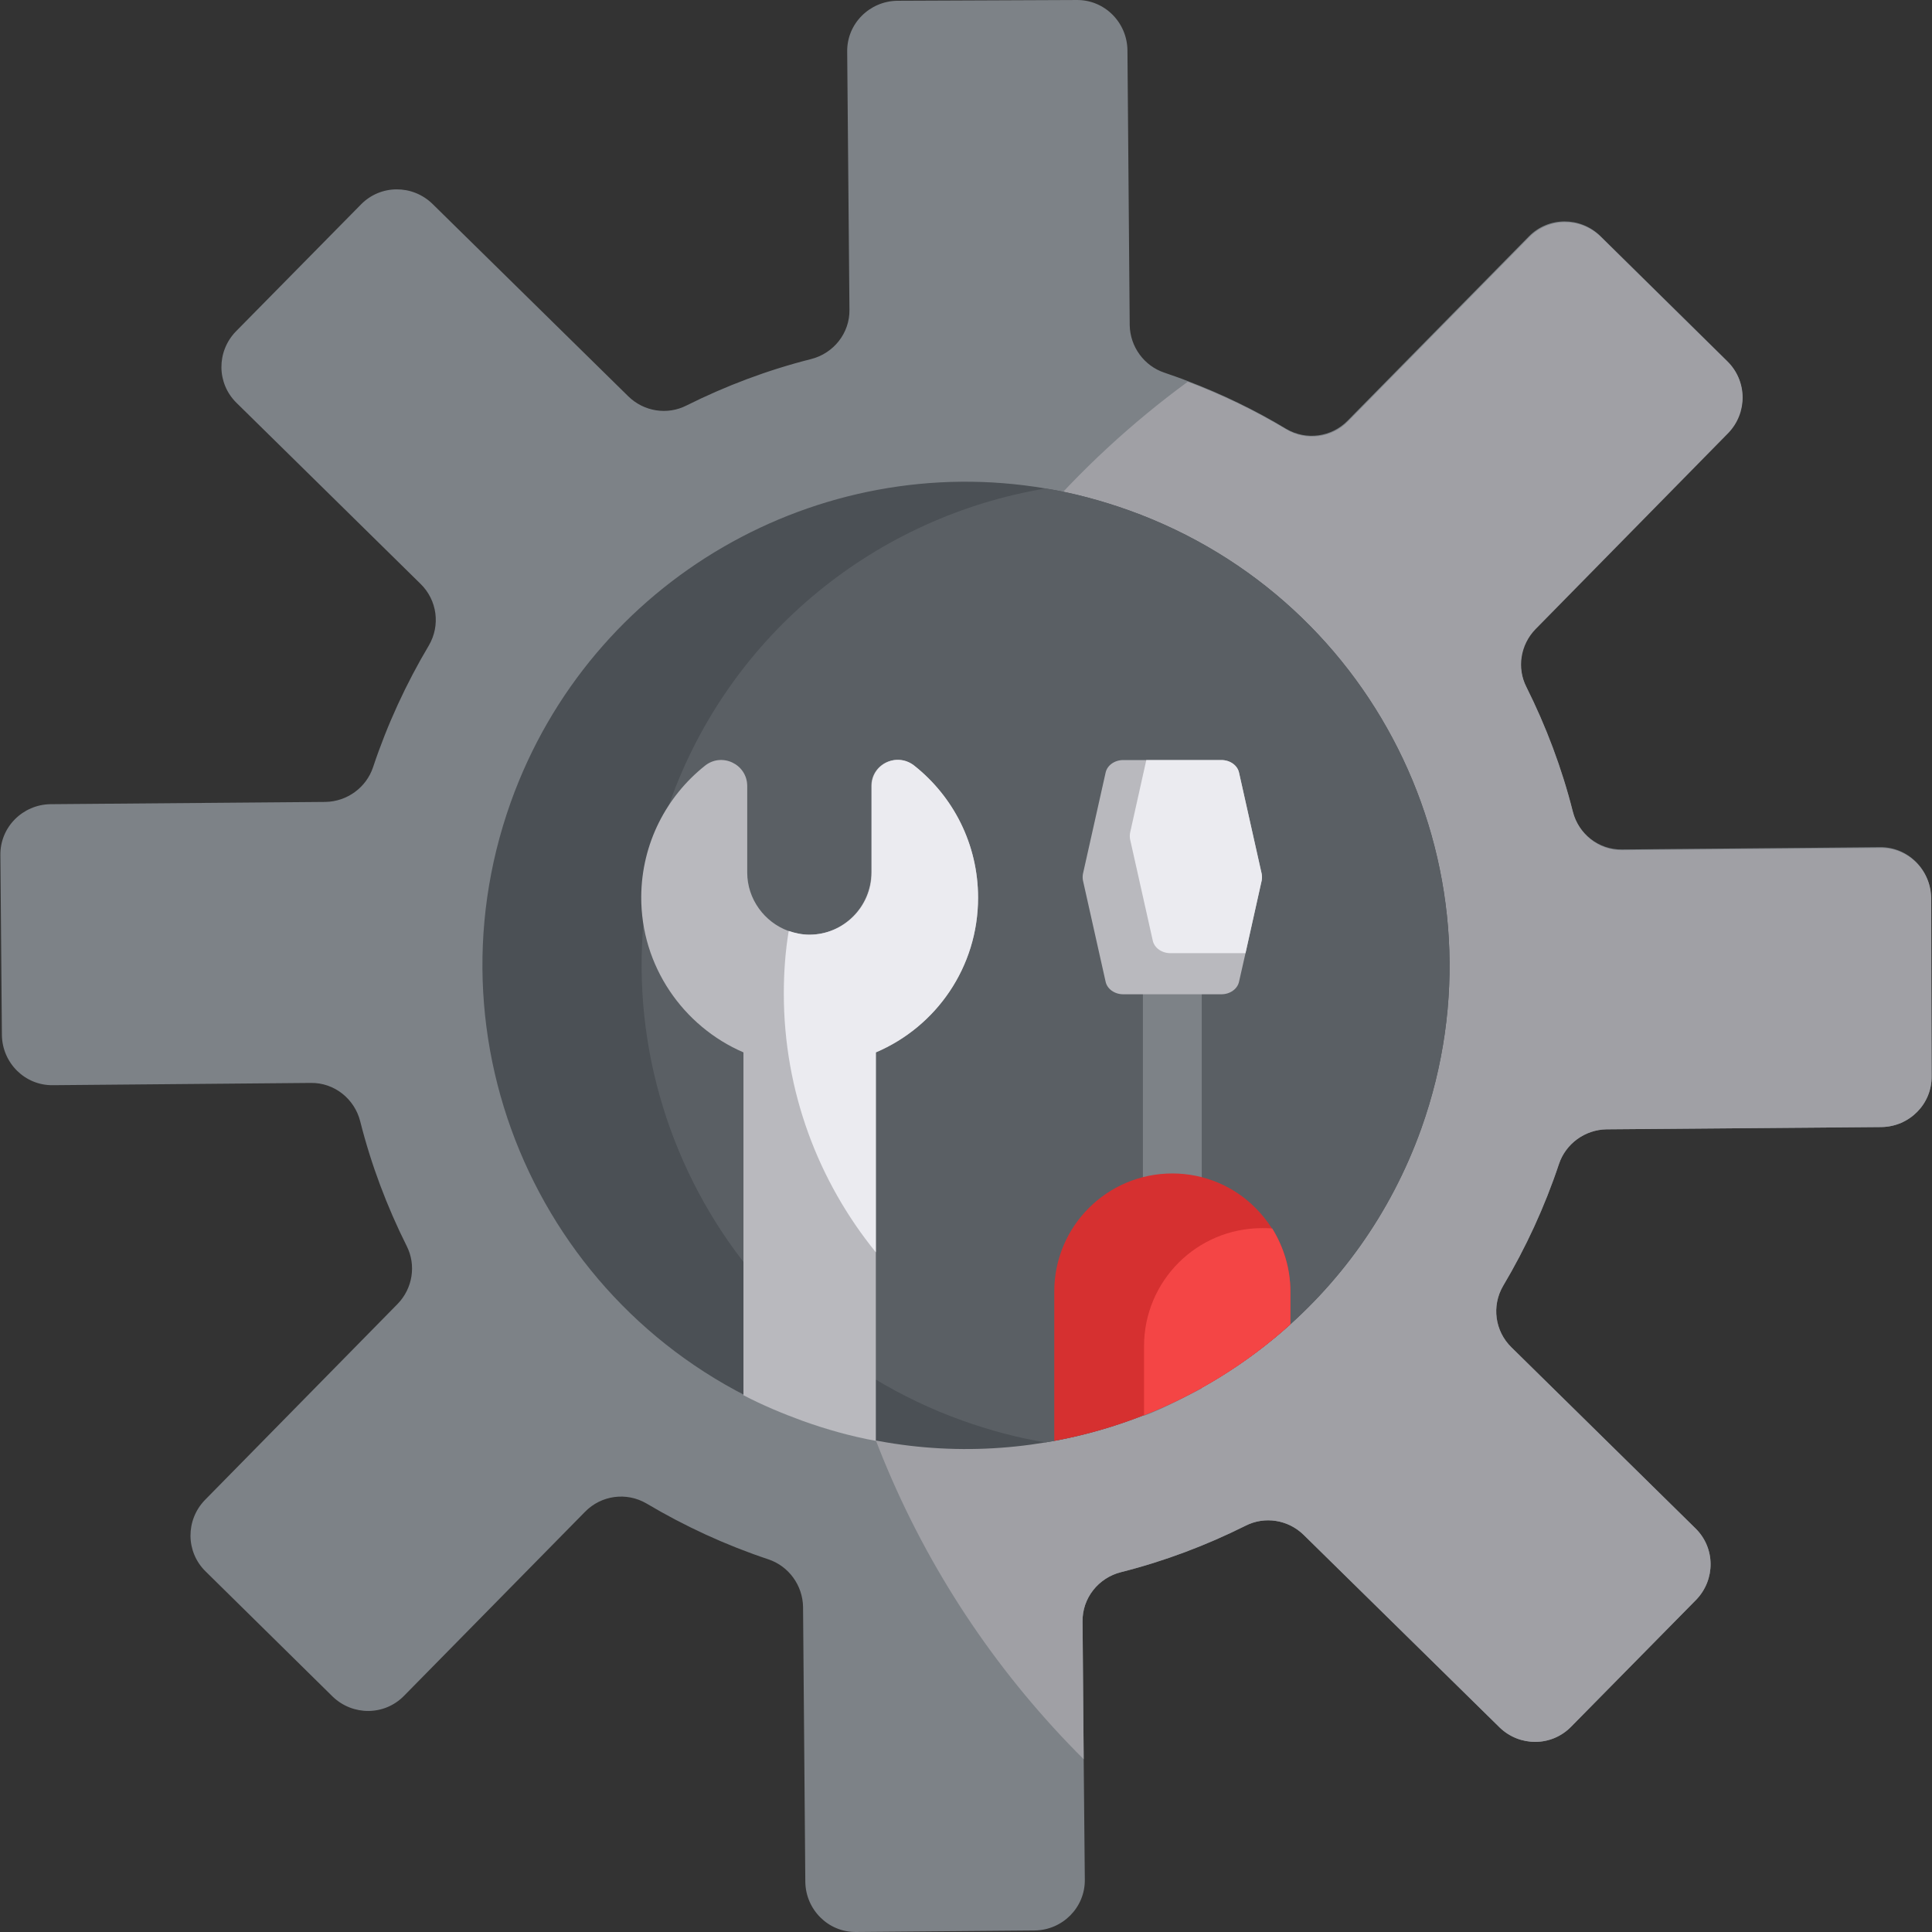 <?xml version="1.0" encoding="iso-8859-1"?>
<!-- Generator: Adobe Illustrator 19.0.0, SVG Export Plug-In . SVG Version: 6.00 Build 0)  -->
<svg version="1.1" id="Capa_1" xmlns="http://www.w3.org/2000/svg" xmlns:xlink="http://www.w3.org/1999/xlink" x="0px" y="0px"
	 viewBox="0 0 512.202 512.202" style="enable-background:new 0 0 512.202 512.202;" xml:space="preserve">
<rect x="0" y="0" width="512.202" height="512.202" fill="#333333" stroke="none"/>
<path style="fill:#7D8287;" d="M512.101,285.301c0.1,7.4-5.9,13.4-13.3,13.5l-72.9,0.6c-5.7,0.1-10.8,3.8-12.6,9.2
	c-3.8,11.4-8.8,22.2-14.8,32.3c-3.1,5.3-2.2,12,2.2,16.3l48.8,48c5.3,5.2,5.3,13.6,0.2,18.9l-33.2,33.7c-5.2,5.3-13.6,5.3-18.9,0.2
	l-52-51.1c-4.1-4-10.3-5-15.4-2.4c-10.4,5.2-21.5,9.4-33,12.3c-6,1.5-10.3,6.9-10.2,13.1l0.3,36.5l0.3,31.9
	c0.1,7.4-5.9,13.4-13.3,13.5l-47.3,0.4c-7.4,0.1-13.4-5.9-13.5-13.3l-0.6-72.9c-0.1-5.7-3.8-10.8-9.2-12.6
	c-11.4-3.8-22.2-8.8-32.3-14.8c-5.3-3.1-12-2.2-16.3,2.2l-48,48.8c-5.2,5.3-13.6,5.3-18.9,0.2l-33.7-33.2
	c-5.3-5.2-5.3-13.6-0.2-18.9l51.1-52c4-4.1,5-10.3,2.4-15.4c-5.2-10.4-9.4-21.5-12.3-33c-1.5-6-6.9-10.3-13.1-10.2l-68.4,0.6
	c-7.4,0.1-13.4-5.9-13.5-13.3l-0.4-47.7c-0.1-7.4,5.9-13.4,13.3-13.5l72.9-0.6c5.7-0.1,10.8-3.8,12.6-9.2
	c3.8-11.4,8.8-22.2,14.8-32.3c3.1-5.3,2.2-12-2.2-16.3l-48.8-48c-5.3-5.2-5.3-13.6-0.2-18.9l33.2-33.7c5.2-5.3,13.6-5.3,18.9-0.2
	l52,51.1c4.1,4,10.3,5,15.4,2.4c10.4-5.2,21.5-9.4,33-12.3c6-1.5,10.3-6.9,10.2-13.1l-0.6-68.4c-0.1-7.4,5.9-13.4,13.3-13.5
	l47.5-0.2c7.4-0.1,13.4,5.9,13.5,13.3l0.6,72.9c0.1,5.7,3.8,10.8,9.2,12.6c2,0.7,4.1,1.4,6.1,2.2c9.2,3.5,17.9,7.7,26.2,12.7
	c5.3,3.1,12,2.2,16.3-2.2l48-48.8c5.2-5.3,13.6-5.3,18.9-0.2l33.7,33.2c5.3,5.2,5.3,13.6,0.2,18.9l-51.1,52c-4,4.1-5,10.3-2.4,15.4
	c5.2,10.4,9.4,21.5,12.3,33c1.5,6,6.9,10.3,13.1,10.2l68.4-0.6c7.4-0.1,13.4,5.9,13.5,13.3L512.101,285.301z"/>
<path style="fill:#A0A0A5;" d="M512.101,285.301c0.1,7.4-5.9,13.4-13.3,13.5l-72.9,0.6c-5.7,0.1-10.8,3.8-12.6,9.2
	c-3.8,11.4-8.8,22.2-14.8,32.3c-3.1,5.3-2.2,12,2.2,16.3l48.8,48c5.3,5.2,5.3,13.6,0.2,18.9l-33.2,33.7c-5.2,5.3-13.6,5.3-18.9,0.2
	l-52-51.1c-4.1-4-10.3-5-15.4-2.4c-10.4,5.2-21.5,9.4-33,12.3c-6,1.5-10.3,6.9-10.2,13.1l0.3,36.5c-43.9-43.7-71-104.1-71-170.8
	c0-79.8,38.8-150.6,98.6-194.4c9.2,3.5,17.9,7.7,26.2,12.7c5.3,3.1,12,2.2,16.3-2.2l48-48.8c5.2-5.3,13.6-5.3,18.9-0.2l33.7,33.2
	c5.3,5.2,5.3,13.6,0.2,18.9l-51.1,52c-4,4.1-5,10.3-2.4,15.4c5.2,10.4,9.4,21.5,12.3,33c1.5,6,6.9,10.3,13.1,10.2l68.4-0.6
	c7.4-0.1,13.4,5.9,13.5,13.3L512.101,285.301z"/>
<path style="fill:#4B5055;" d="M376.801,299.201c-16.2,45.3-55.3,75.8-99.6,83.2c-20.9,3.5-42.9,1.9-64.3-5.8
	c-66.6-23.9-101.3-97.2-77.5-163.9c21.2-59.3,81.7-93.4,141.8-83.2c7.4,1.2,14.8,3.2,22.1,5.8
	C365.901,159.201,400.601,232.501,376.801,299.201z"/>
<path style="fill:#5A5F64;" d="M376.801,299.201c-16.2,45.3-55.3,75.8-99.6,83.2c-7.4-1.2-14.8-3.2-22.1-5.8
	c-66.6-23.9-101.3-97.2-77.5-163.9c16.2-45.3,55.3-75.8,99.6-83.2c7.4,1.2,14.8,3.2,22.1,5.8
	C365.901,159.201,400.601,232.501,376.801,299.201z"/>
<path style="fill:#B9B9BE;" d="M259.301,238.001c0,18.4-11.1,34.2-27.1,41v103c-6.5-1.2-13-3-19.4-5.3c-5.5-2-10.7-4.2-15.7-6.8
	v-90.9c-16-6.9-27.2-22.9-27.1-41.3c0.1-14.1,6.7-26.6,16.9-34.7c4.5-3.6,11.2-0.4,11.2,5.4v22.9c0,7.1,4.6,13.2,10.9,15.5
	c1.7,0.6,3.6,1,5.5,1c9.1,0,16.5-7.4,16.5-16.5v-22.9c0-5.8,6.6-9,11.2-5.5C252.701,211.101,259.301,223.801,259.301,238.001z"/>
<path style="fill:#7D8287;" d="M318.601,258.801c0-4.3-3.5-7.8-7.8-7.8s-7.8,3.5-7.8,7.8v115.6c0,0.3,0,0.7,0.1,1
	c4.9-1.6,15.4-7.3,15.5-7.3L318.601,258.801L318.601,258.801z"/>
<path style="fill:#D63030;" d="M342.101,342.401v8.7c-11.4,10.3-24.6,18.5-38.8,24.1c-7.7,3-15.6,5.3-23.8,6.8v-39.6
	c0-17.3,14-31.3,31.3-31.3c8.6,0,16.5,3.5,22.1,9.2c1.7,1.7,3.1,3.5,4.4,5.5C340.301,330.601,342.101,336.301,342.101,342.401z"/>
<path style="fill:#F44545;" d="M342.101,342.401v8.7c-11.4,10.3-24.6,18.5-38.8,24.1v-18.3c0-17.3,14-31.3,31.3-31.3
	c0.9,0,1.8,0,2.7,0.1C340.301,330.601,342.101,336.301,342.101,342.401z"/>
<path style="fill:#B9B9BE;" d="M334.501,233.401l-4.3,19.3l-1.7,7.5c-0.4,2-2.4,3.4-4.7,3.4h-26c-2.3,0-4.3-1.4-4.7-3.4l-6-26.8
	c-0.1-0.6-0.1-1.1,0-1.7l6-26.8c0.4-2,2.4-3.4,4.7-3.4h26c2.3,0,4.3,1.4,4.7,3.4l6,26.8
	C334.601,232.301,334.601,232.801,334.501,233.401z"/>
<g>
	<path style="fill:#EBEBF0;" d="M334.501,233.401l-4.3,19.3h-19.9c-2.3,0-4.3-1.4-4.7-3.4l-6-26.8c-0.1-0.6-0.1-1.1,0-1.7l4.3-19.3
		h19.9c2.3,0,4.3,1.4,4.7,3.4l6,26.8C334.601,232.301,334.601,232.801,334.501,233.401z"/>
	<path style="fill:#EBEBF0;" d="M259.301,238.001c0,18.4-11.1,34.2-27.1,41v53c-15.2-18.7-24.4-42.6-24.4-68.6
		c0-5.6,0.4-11.2,1.3-16.6c1.7,0.6,3.6,1,5.5,1c9.1,0,16.5-7.4,16.5-16.5v-22.9c0-5.8,6.6-9,11.2-5.5
		C252.701,211.101,259.301,223.801,259.301,238.001z"/>
</g>
<g>
</g>
<g>
</g>
<g>
</g>
<g>
</g>
<g>
</g>
<g>
</g>
<g>
</g>
<g>
</g>
<g>
</g>
<g>
</g>
<g>
</g>
<g>
</g>
<g>
</g>
<g>
</g>
<g>
</g>
</svg>
